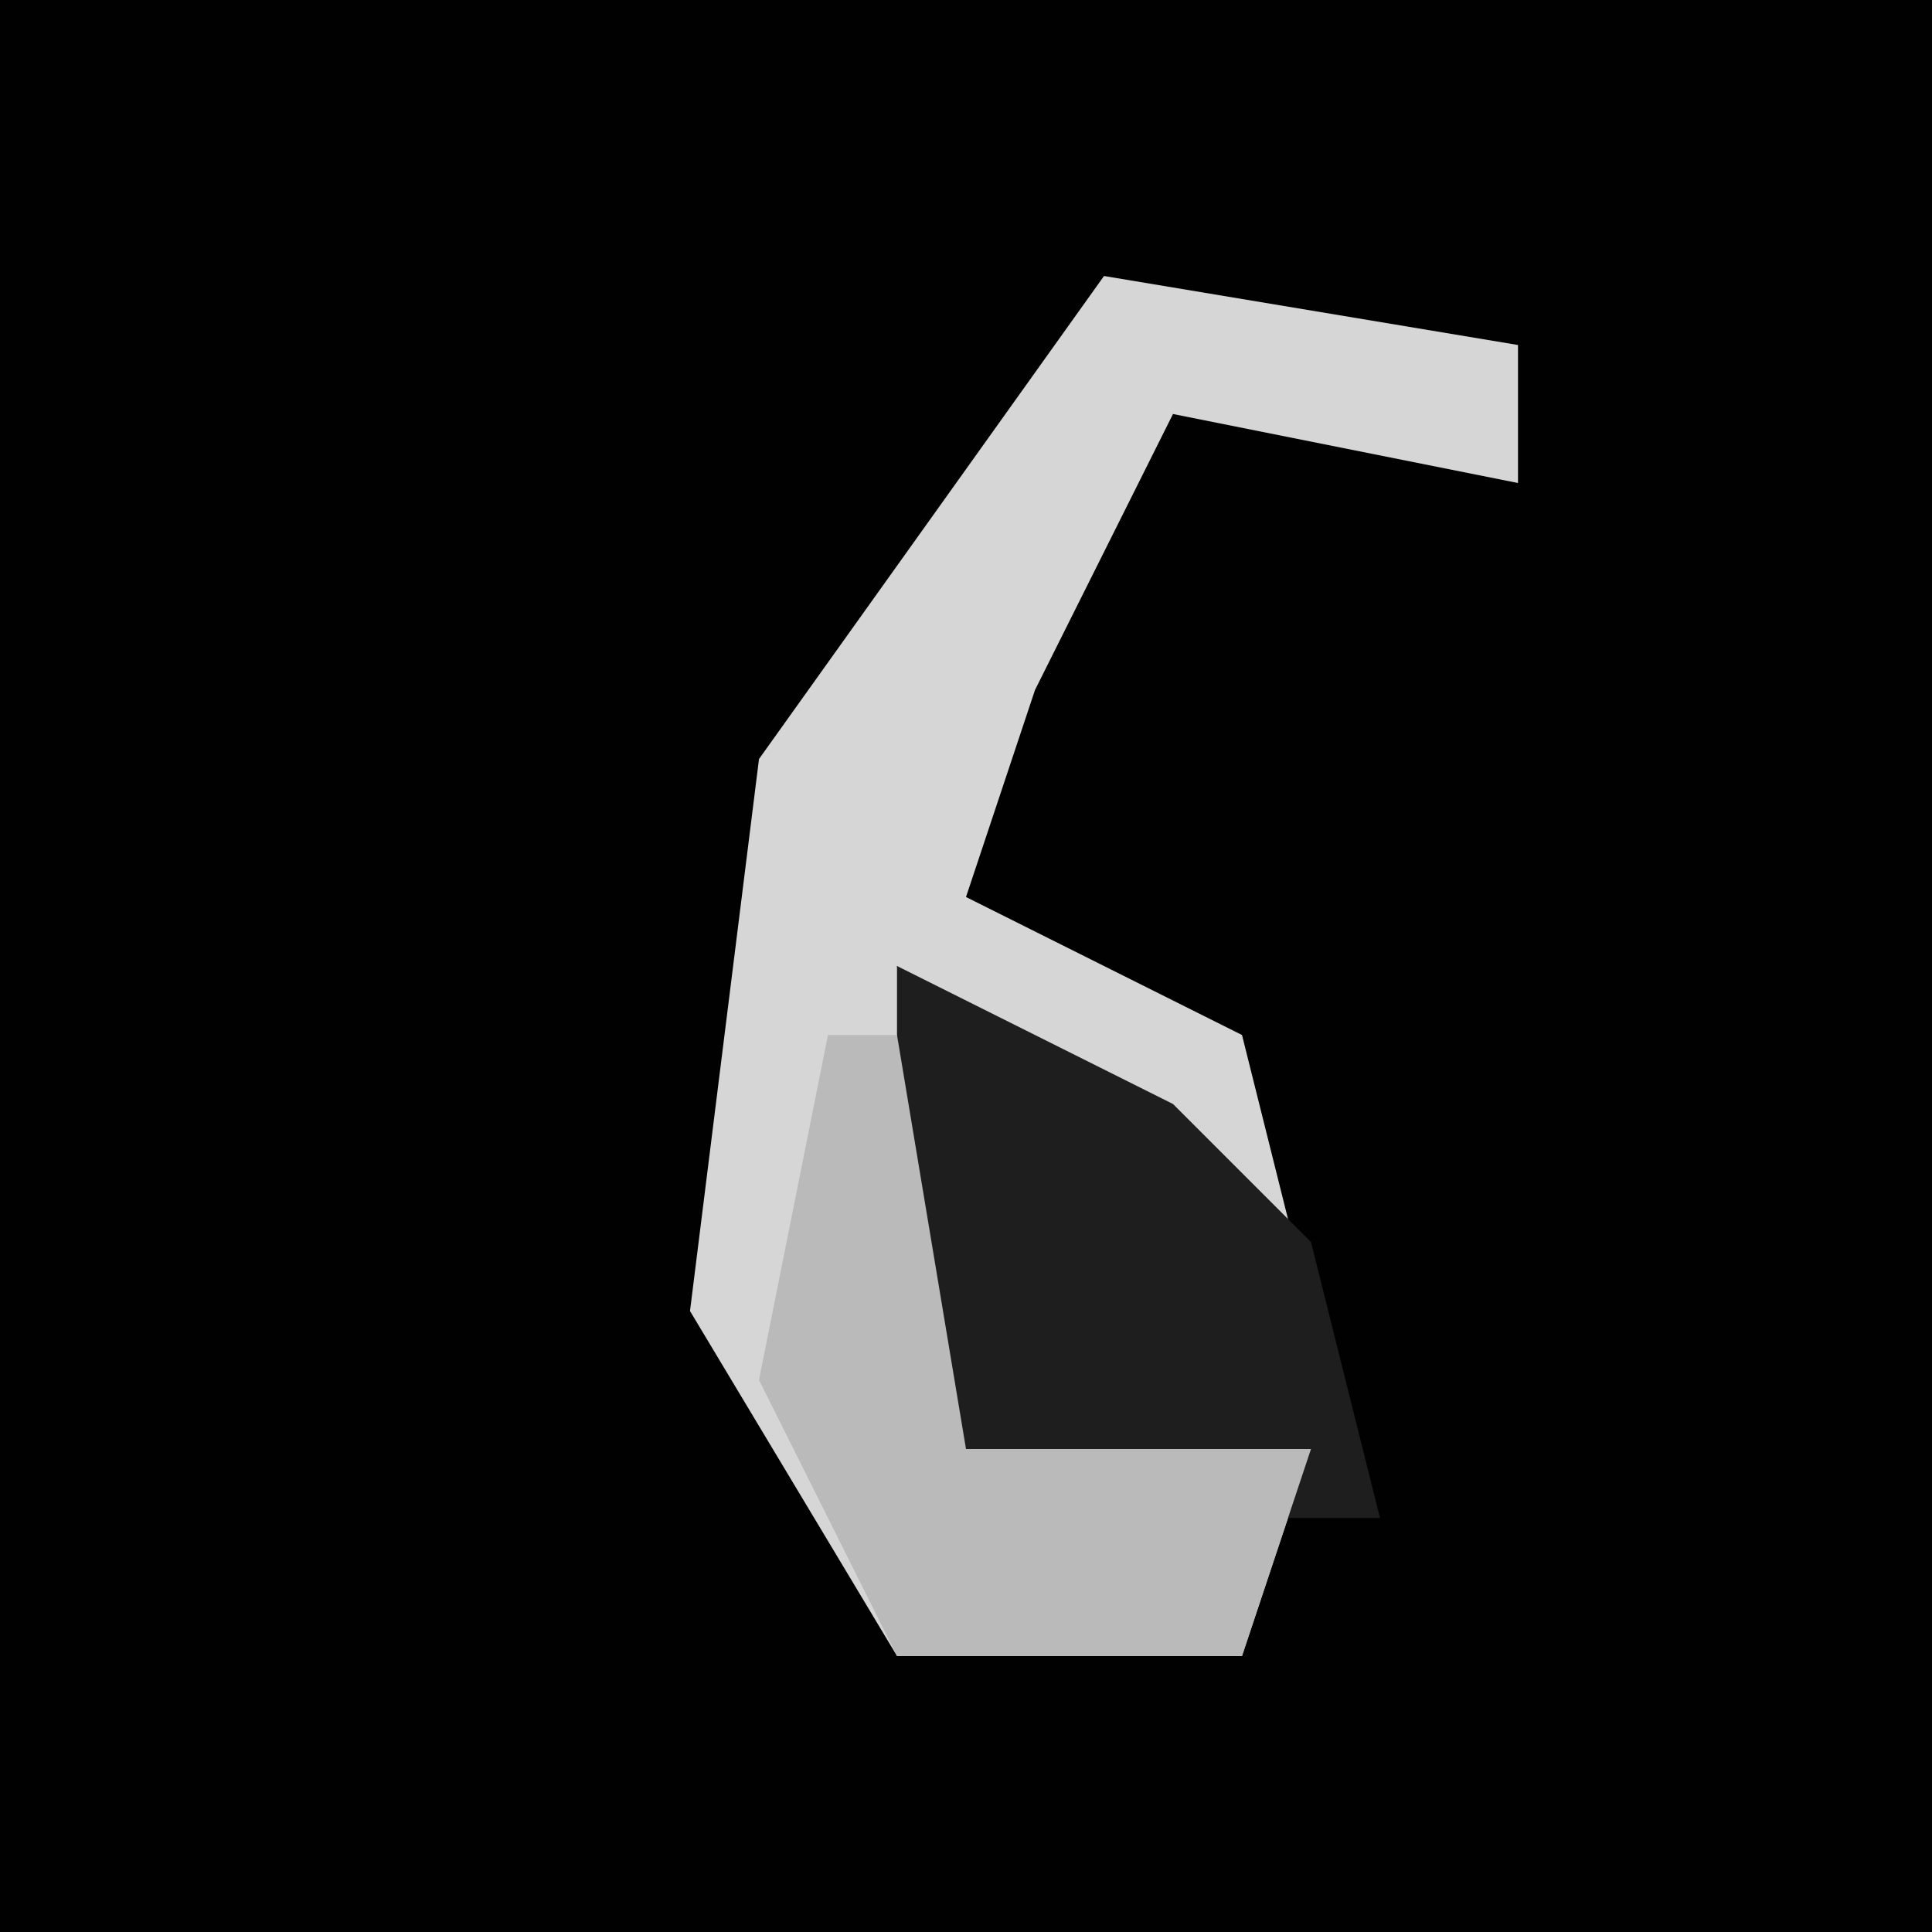 <?xml version="1.0" encoding="UTF-8"?>
<svg version="1.1" xmlns="http://www.w3.org/2000/svg" width="28" height="28">
<path d="M0,0 L28,0 L28,28 L0,28 Z " fill="#010101" transform="translate(0,0)"/>
<path d="M0,0 L6,1 L6,3 L1,2 L-1,6 L-2,9 L2,11 L3,15 L-3,10 L-2,17 L3,17 L2,20 L-3,20 L-6,15 L-5,7 Z " fill="#D6D6D6" transform="translate(16,4)"/>
<path d="M0,0 L4,2 L6,4 L7,8 L1,8 L0,7 Z " fill="#1E1E1E" transform="translate(13,14)"/>
<path d="M0,0 L1,0 L2,6 L7,6 L6,9 L1,9 L-1,5 Z " fill="#BABABA" transform="translate(12,15)"/>
</svg>
